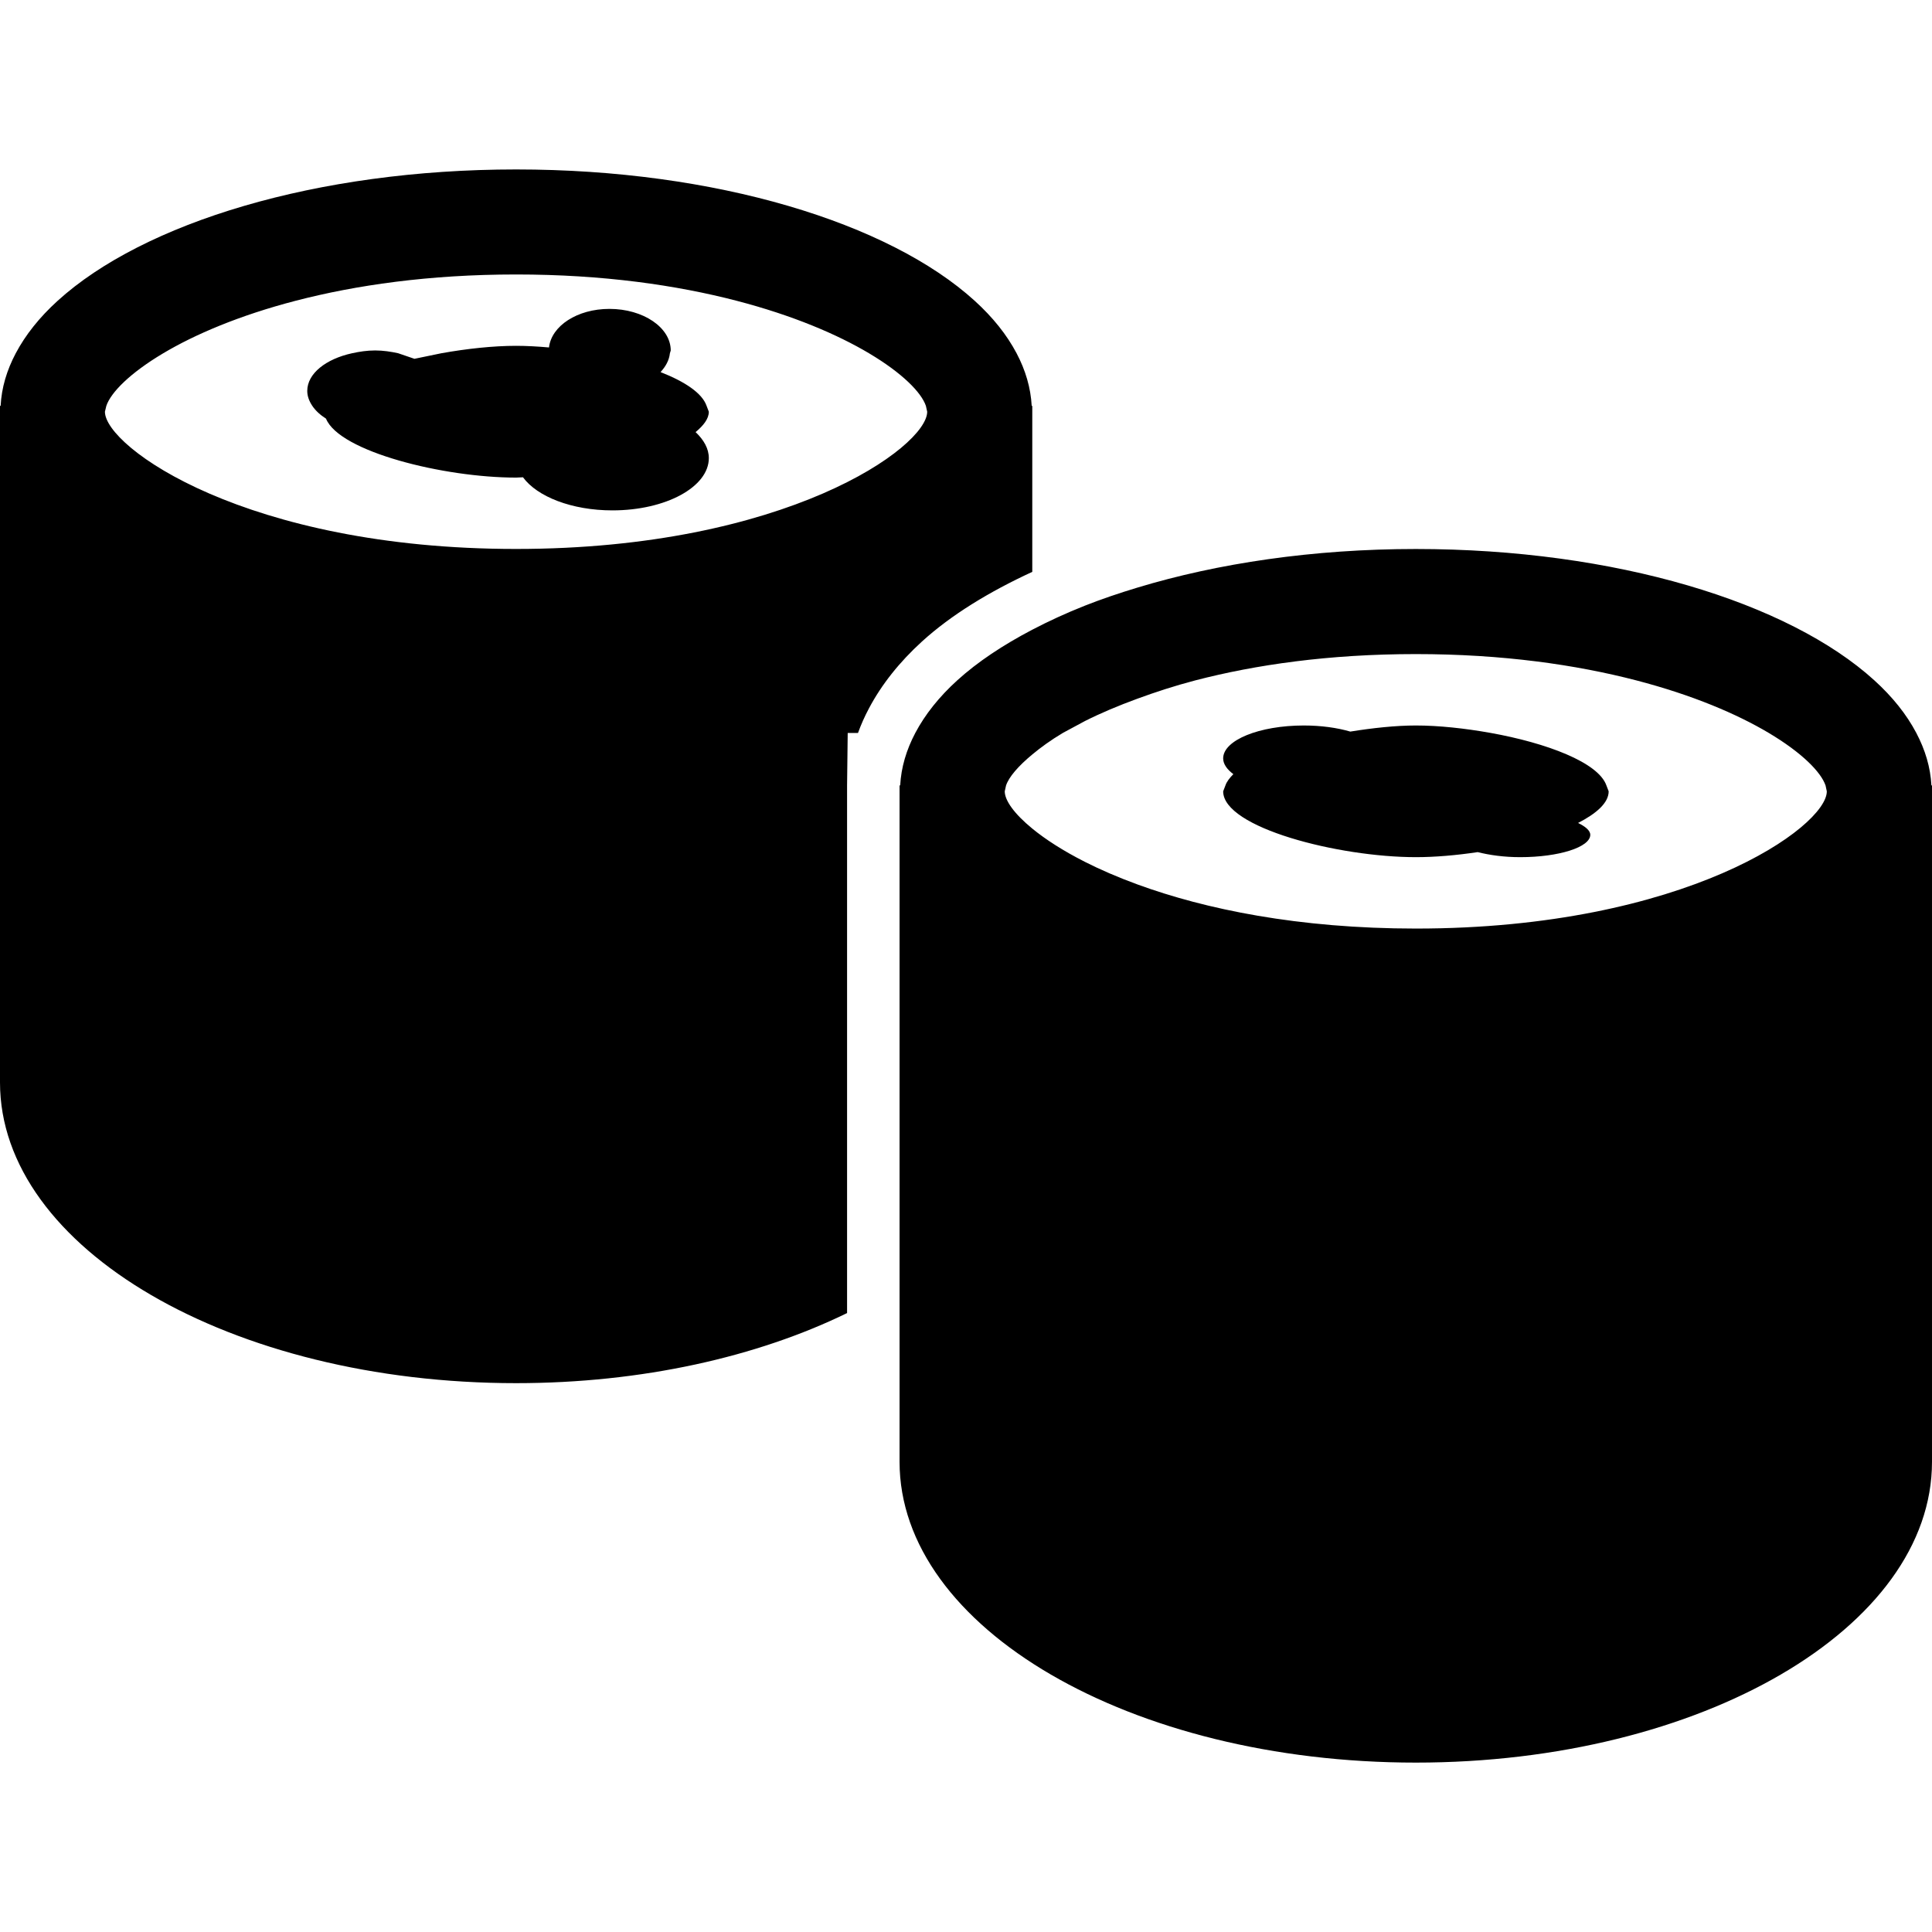 <svg xmlns="http://www.w3.org/2000/svg" style="isolation:isolate" viewBox="0 0 36.771 36.771" width="36.771pt" height="36.771pt"><defs><clipPath id="a"><path d="M0 0h36.771v36.771h-36.771z"/></clipPath></defs><path d="M19.647 10.884v-3.159h-.011c-.019-.344-.117-.678-.287-1-.185-.351-.452-.686-.798-1-1.633-1.484-4.924-2.5-8.727-2.5s-7.094 1.016-8.727 2.5c-.346.314-.612.649-.798 1-.17.322-.27.656-.287 1h-.012v12.875c-.001 3.161 4.397 5.725 9.823 5.725 2.398 0 4.594-.502 6.299-1.334v-10.041l.012-1h.196c.057-.158.126-.313.208-.467.24-.454.58-.882 1.009-1.273.556-.506 1.277-.946 2.1-1.326zm-9.825-.436c-5.135 0-7.825-1.941-7.825-2.612l.027-.112c.087-.255.447-.622 1.082-1 .6-.357 1.445-.72 2.522-1 1.14-.296 2.538-.5 4.195-.5 1.657 0 3.056.204 4.195.5 1.077.28 1.922.643 2.522 1 .634.377.995.745 1.082 1l.025.112c0 .671-2.69 2.612-7.825 2.612zm26.938 4.501c-.018-.344-.118-.678-.288-1-.185-.351-.452-.686-.798-1-1.633-1.484-4.924-2.5-8.727-2.5-1.957 0-3.771.272-5.3.735-.348.105-.684.219-1 .344-.356.141-.688.294-1 .457-.556.291-1.042.613-1.428.964-.346.314-.612.649-.798 1-.17.322-.27.656-.288 1h-.012v12.873c0 3.162 4.399 5.725 9.826 5.725 5.426 0 9.824-2.562 9.824-5.725v-12.873h-.011zm-9.812 2.724c-2.238 0-4.012-.369-5.3-.84-.374-.137-.708-.282-1-.43-.42-.213-.752-.429-1-.632-.347-.284-.525-.538-.525-.71l.025-.112c.054-.16.23-.367.5-.59.16-.133.347-.27.582-.41l.418-.225c.291-.147.628-.29 1-.426.339-.124.699-.243 1.104-.349 1.14-.296 2.537-.5 4.195-.5 1.656 0 3.055.204 4.194.5 1.077.28 1.922.643 2.522 1 .635.378.994.745 1.082 1l.024.112c.003.671-2.687 2.612-7.821 2.612zm1.42-3.724c-.488-.087-.984-.141-1.42-.141-.385 0-.818.047-1.248.116-.25-.073-.555-.116-.886-.116-.848 0-1.534.28-1.534.626 0 .109.074.21.194.3-.069.07-.126.141-.151.215l-.043.112c0 .692 2.194 1.253 3.668 1.253.362 0 .77-.035 1.176-.096.227.057.5.096.81.096.735 0 1.333-.19 1.333-.425 0-.085-.098-.16-.232-.226.348-.179.582-.382.582-.602l-.043-.112c-.154-.439-1.14-.809-2.206-1zm-14.92-6.225c-.083-.24-.41-.46-.876-.642.098-.107.164-.225.178-.358l.016-.053c0-.437-.522-.792-1.167-.792-.614 0-1.104.325-1.15.734-.217-.019-.428-.031-.626-.031-.436 0-.934.054-1.421.141l-.514.106-.31-.106c-.138-.03-.283-.053-.438-.053-.155 0-.3.023-.438.053-.496.108-.854.385-.854.718 0 .1.037.194.095.282.062.093.151.174.262.245.255.629 2.24 1.122 3.618 1.122l.131-.006c.269.368.928.63 1.703.63 1.013 0 1.834-.445 1.834-.995 0-.181-.096-.348-.252-.495.148-.123.252-.252.252-.388l-.043-.112z" fill="#000" clip-path="url(#a)"/></svg>